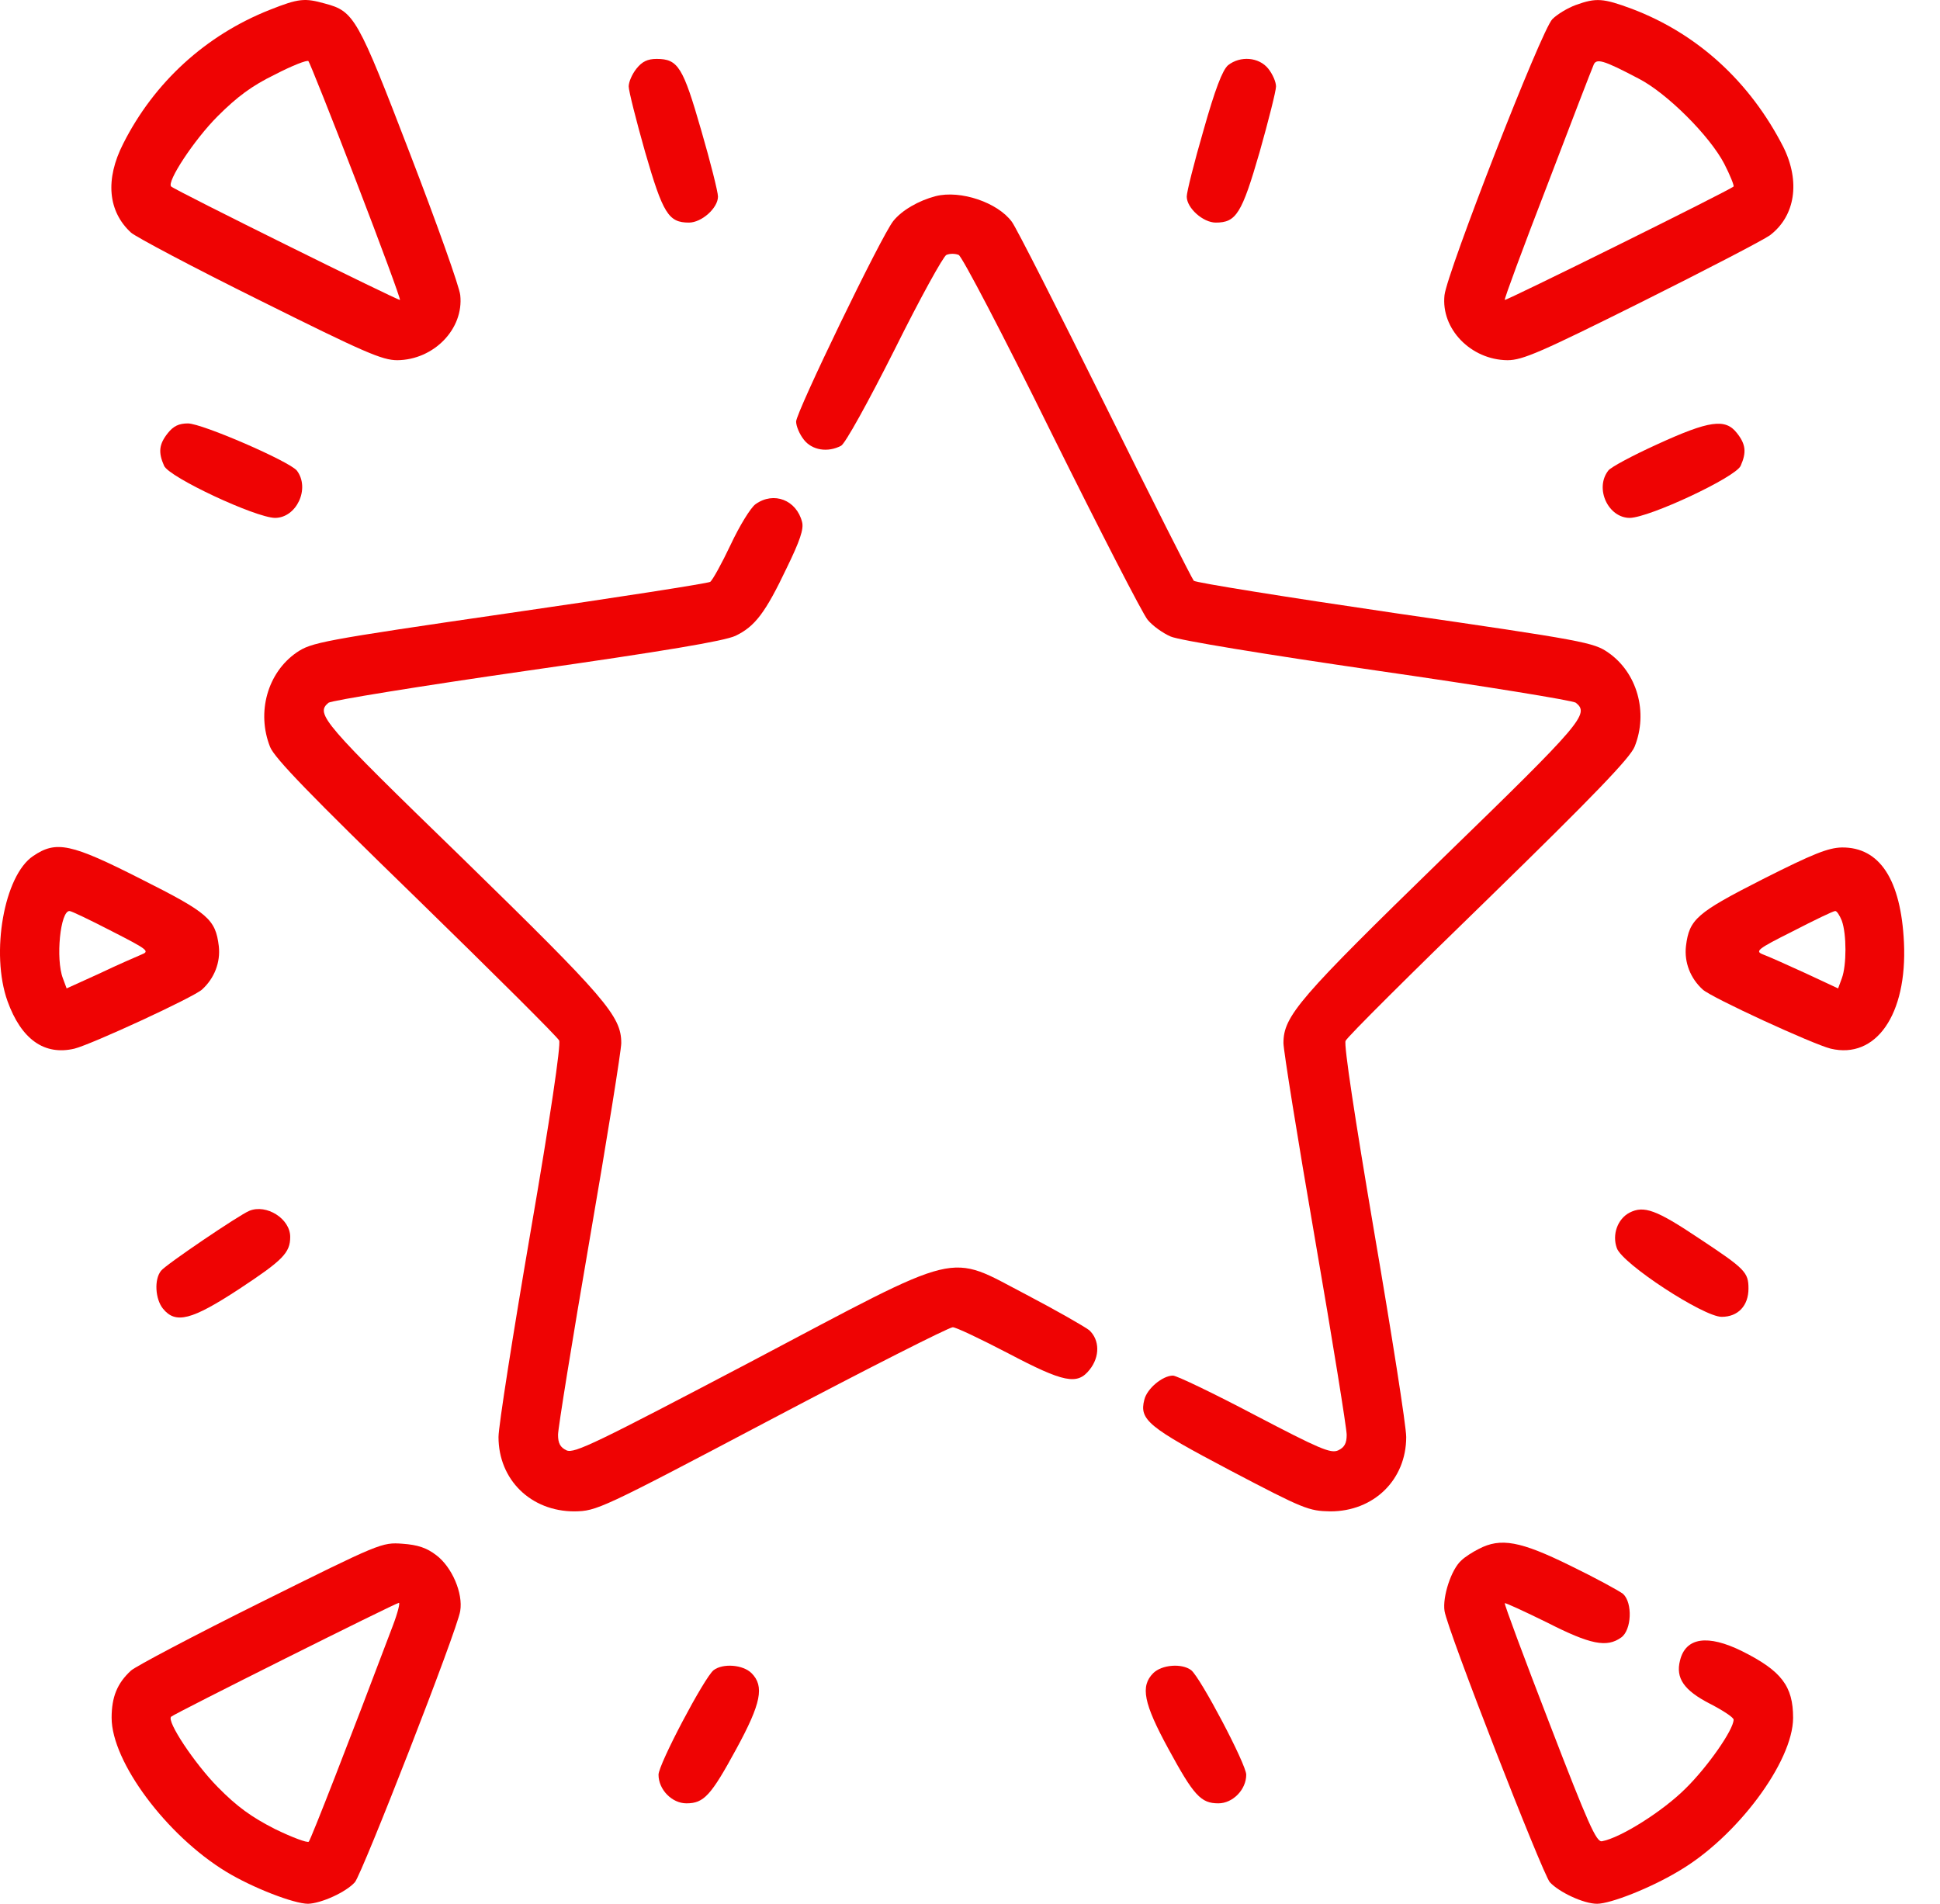 <svg width="54" height="53" viewBox="0 0 54 53" fill="none" xmlns="http://www.w3.org/2000/svg">
<path d="M7.509 0.274C5.728 0.978 4.289 2.293 3.429 4.001C2.922 4.995 3.005 5.886 3.647 6.476C3.771 6.59 5.386 7.449 7.229 8.361C10.139 9.81 10.636 10.028 11.061 10.028C12.075 10.017 12.914 9.158 12.811 8.216C12.79 7.988 12.158 6.217 11.413 4.281C9.953 0.481 9.86 0.315 9.042 0.098C8.482 -0.058 8.317 -0.047 7.509 0.274ZM9.911 5.037C10.605 6.839 11.154 8.33 11.133 8.35C11.102 8.381 4.869 5.296 4.765 5.192C4.63 5.068 5.407 3.887 6.059 3.235C6.598 2.697 7.012 2.386 7.654 2.075C8.13 1.827 8.555 1.661 8.586 1.703C8.617 1.734 9.218 3.235 9.911 5.037Z" fill="#EF0303"/>
<path d="M43.863 0.139C43.635 0.222 43.345 0.398 43.211 0.532C42.91 0.822 40.28 7.584 40.208 8.216C40.104 9.158 40.943 10.017 41.958 10.028C42.382 10.028 42.879 9.81 45.685 8.412C47.467 7.522 49.082 6.683 49.268 6.549C49.972 6.01 50.117 5.058 49.641 4.095C48.709 2.272 47.249 0.936 45.416 0.243C44.629 -0.047 44.433 -0.068 43.863 0.139ZM45.613 2.189C46.4 2.593 47.591 3.784 47.995 4.56C48.16 4.881 48.274 5.171 48.254 5.192C48.15 5.296 41.916 8.381 41.885 8.35C41.865 8.33 42.393 6.901 43.066 5.161C43.728 3.421 44.308 1.92 44.35 1.827C44.422 1.609 44.609 1.661 45.613 2.189Z" fill="#EF0303"/>
<path d="M17.717 1.91C17.593 2.065 17.5 2.282 17.5 2.407C17.5 2.531 17.707 3.349 17.956 4.229C18.453 5.948 18.608 6.197 19.177 6.197C19.529 6.197 19.985 5.793 19.985 5.472C19.985 5.347 19.778 4.519 19.519 3.629C19.012 1.868 18.877 1.64 18.277 1.64C18.028 1.64 17.873 1.713 17.717 1.91Z" fill="#EF0303"/>
<path d="M34.183 1.816C34.027 1.951 33.82 2.49 33.499 3.629C33.24 4.519 33.033 5.347 33.033 5.472C33.033 5.793 33.489 6.197 33.841 6.197C34.41 6.197 34.566 5.948 35.063 4.229C35.311 3.349 35.518 2.531 35.518 2.407C35.518 2.282 35.425 2.065 35.301 1.91C35.042 1.589 34.524 1.547 34.183 1.816Z" fill="#EF0303"/>
<path d="M26.043 5.461C25.567 5.586 25.101 5.855 24.863 6.155C24.531 6.569 22.16 11.477 22.16 11.736C22.16 11.861 22.253 12.088 22.378 12.244C22.605 12.534 23.04 12.606 23.413 12.409C23.527 12.347 24.159 11.208 24.904 9.727C25.608 8.309 26.261 7.128 26.343 7.097C26.437 7.056 26.582 7.056 26.685 7.097C26.778 7.139 27.907 9.293 29.274 12.068C30.61 14.76 31.811 17.1 31.945 17.255C32.08 17.421 32.37 17.628 32.587 17.721C32.825 17.825 35.155 18.208 38.355 18.674C41.306 19.099 43.791 19.502 43.864 19.564C44.247 19.875 44.06 20.103 40.157 23.893C36.16 27.786 35.725 28.283 35.725 29.039C35.725 29.236 36.118 31.69 36.605 34.506C37.092 37.323 37.485 39.767 37.485 39.943C37.485 40.181 37.423 40.295 37.247 40.378C37.04 40.471 36.729 40.336 34.928 39.394C33.788 38.793 32.753 38.296 32.65 38.296C32.36 38.296 31.925 38.659 31.852 38.969C31.707 39.529 31.966 39.736 34.244 40.937C36.294 42.014 36.429 42.065 37.03 42.076C38.241 42.076 39.142 41.196 39.142 40.005C39.142 39.705 38.738 37.136 38.251 34.299C37.713 31.131 37.402 29.081 37.454 28.977C37.495 28.873 39.287 27.092 41.441 25.001C44.371 22.143 45.376 21.097 45.5 20.786C45.883 19.834 45.572 18.726 44.765 18.167C44.361 17.887 44.112 17.835 38.831 17.069C35.797 16.624 33.281 16.22 33.229 16.168C33.188 16.127 32.07 13.921 30.765 11.281C29.45 8.63 28.29 6.341 28.166 6.176C27.772 5.637 26.737 5.285 26.043 5.461Z" fill="#EF0303"/>
<path d="M4.672 12.057C4.423 12.368 4.402 12.596 4.568 12.969C4.713 13.29 7.105 14.408 7.654 14.418C8.254 14.418 8.637 13.6 8.265 13.103C8.058 12.844 5.624 11.788 5.231 11.788C4.982 11.788 4.827 11.861 4.672 12.057Z" fill="#EF0303"/>
<path d="M46.132 12.368C45.448 12.679 44.827 13.01 44.765 13.103C44.382 13.6 44.765 14.418 45.366 14.418C45.914 14.408 48.306 13.29 48.451 12.969C48.617 12.596 48.596 12.368 48.348 12.057C48.027 11.643 47.581 11.705 46.132 12.368Z" fill="#EF0303"/>
<path d="M21.032 14.035C20.897 14.128 20.586 14.636 20.338 15.164C20.089 15.692 19.83 16.158 19.768 16.199C19.696 16.241 17.18 16.634 14.166 17.069C8.896 17.835 8.668 17.887 8.254 18.167C7.446 18.726 7.135 19.834 7.519 20.797C7.643 21.107 8.647 22.143 11.588 25.001C13.731 27.092 15.523 28.873 15.564 28.967C15.616 29.081 15.316 31.12 14.767 34.299C14.28 37.136 13.876 39.705 13.876 40.005C13.876 41.196 14.777 42.076 15.989 42.076C16.61 42.065 16.693 42.034 21.477 39.508C24.148 38.099 26.416 36.95 26.52 36.95C26.613 36.95 27.306 37.282 28.062 37.675C29.616 38.493 29.988 38.566 30.33 38.131C30.62 37.768 30.61 37.302 30.32 37.033C30.185 36.929 29.409 36.484 28.58 36.049C26.333 34.879 26.892 34.745 20.876 37.923C16.6 40.17 15.989 40.471 15.771 40.378C15.595 40.295 15.533 40.181 15.533 39.943C15.533 39.767 15.927 37.323 16.413 34.506C16.9 31.69 17.293 29.236 17.293 29.039C17.293 28.283 16.858 27.786 12.872 23.893C8.968 20.103 8.771 19.875 9.144 19.564C9.227 19.502 11.702 19.099 14.663 18.674C18.505 18.125 20.162 17.846 20.472 17.701C21.011 17.442 21.301 17.069 21.901 15.806C22.264 15.06 22.378 14.729 22.326 14.532C22.171 13.921 21.539 13.673 21.032 14.035Z" fill="#EF0303"/>
<path d="M0.923 23.831C0.115 24.369 -0.268 26.533 0.208 27.869C0.592 28.936 1.234 29.391 2.072 29.194C2.559 29.07 5.386 27.765 5.624 27.548C5.966 27.237 6.142 26.792 6.09 26.337C5.997 25.591 5.8 25.415 3.926 24.473C1.969 23.479 1.565 23.396 0.923 23.831ZM3.108 25.922C4.122 26.44 4.174 26.482 3.936 26.575C3.791 26.637 3.263 26.865 2.766 27.103L1.855 27.517L1.751 27.237C1.544 26.699 1.679 25.343 1.938 25.363C1.989 25.363 2.507 25.612 3.108 25.922Z" fill="#EF0303"/>
<path d="M49.072 24.473C47.219 25.415 47.022 25.591 46.929 26.337C46.877 26.792 47.053 27.237 47.395 27.548C47.643 27.776 50.46 29.07 50.957 29.194C52.22 29.495 53.09 28.242 52.997 26.243C52.914 24.493 52.324 23.582 51.267 23.593C50.884 23.603 50.47 23.768 49.072 24.473ZM51.267 25.632C51.402 26.005 51.402 26.875 51.267 27.237L51.164 27.517L50.253 27.092C49.756 26.865 49.228 26.627 49.083 26.575C48.844 26.482 48.896 26.43 49.911 25.922C50.512 25.612 51.029 25.363 51.081 25.363C51.123 25.353 51.205 25.477 51.267 25.632Z" fill="#EF0303"/>
<path d="M6.939 33.709C6.659 33.823 4.609 35.211 4.484 35.376C4.288 35.614 4.319 36.163 4.536 36.432C4.888 36.867 5.334 36.753 6.659 35.884C7.87 35.086 8.078 34.879 8.078 34.434C8.078 33.927 7.415 33.512 6.939 33.709Z" fill="#EF0303"/>
<path d="M45.355 33.761C45.024 33.937 44.869 34.372 45.004 34.745C45.148 35.179 47.416 36.66 47.923 36.66C48.379 36.66 48.669 36.35 48.669 35.873C48.669 35.418 48.576 35.324 47.292 34.475C46.101 33.678 45.759 33.554 45.355 33.761Z" fill="#EF0303"/>
<path d="M7.249 44.613C5.396 45.534 3.77 46.394 3.646 46.508C3.263 46.86 3.107 47.243 3.107 47.823C3.107 49.044 4.63 51.095 6.297 52.109C7.032 52.555 8.181 53 8.575 53C8.937 52.99 9.631 52.679 9.879 52.399C10.086 52.151 12.727 45.389 12.81 44.851C12.893 44.354 12.582 43.629 12.147 43.298C11.878 43.09 11.629 43.008 11.205 42.977C10.625 42.935 10.584 42.956 7.249 44.613ZM10.936 45.255C9.724 48.465 8.658 51.198 8.595 51.271C8.564 51.312 8.14 51.157 7.653 50.919C7.001 50.587 6.597 50.297 6.059 49.749C5.417 49.096 4.63 47.916 4.764 47.792C4.847 47.709 11.018 44.623 11.101 44.623C11.143 44.613 11.07 44.903 10.936 45.255Z" fill="#EF0303"/>
<path d="M41.161 43.122C40.996 43.204 40.768 43.349 40.675 43.443C40.395 43.691 40.147 44.457 40.209 44.851C40.292 45.389 42.932 52.151 43.139 52.399C43.398 52.679 44.081 53 44.454 53C44.827 53 45.935 52.565 46.712 52.099C48.337 51.157 49.911 49.044 49.911 47.823C49.911 46.943 49.59 46.518 48.493 45.969C47.53 45.493 46.919 45.586 46.763 46.228C46.639 46.715 46.867 47.056 47.592 47.429C47.954 47.615 48.255 47.812 48.255 47.874C48.255 48.154 47.53 49.19 46.919 49.79C46.287 50.422 45.107 51.167 44.589 51.26C44.434 51.281 44.216 50.805 43.129 47.978C42.425 46.156 41.866 44.654 41.886 44.633C41.897 44.613 42.435 44.861 43.067 45.172C44.268 45.783 44.724 45.876 45.127 45.586C45.417 45.379 45.448 44.623 45.179 44.374C45.076 44.292 44.413 43.929 43.709 43.587C42.321 42.904 41.772 42.801 41.161 43.122Z" fill="#EF0303"/>
<path d="M19.863 46.497C19.604 46.704 18.33 49.117 18.33 49.407C18.33 49.821 18.703 50.204 19.107 50.204C19.593 50.204 19.79 49.987 20.494 48.692C21.188 47.419 21.281 46.943 20.919 46.58C20.681 46.342 20.121 46.3 19.863 46.497Z" fill="#EF0303"/>
<path d="M32.1 46.58C31.738 46.943 31.831 47.419 32.525 48.692C33.229 49.987 33.426 50.204 33.913 50.204C34.316 50.204 34.689 49.821 34.689 49.407C34.689 49.117 33.416 46.704 33.157 46.497C32.898 46.3 32.339 46.342 32.1 46.58Z" fill="#EF0303"/>
</svg>
